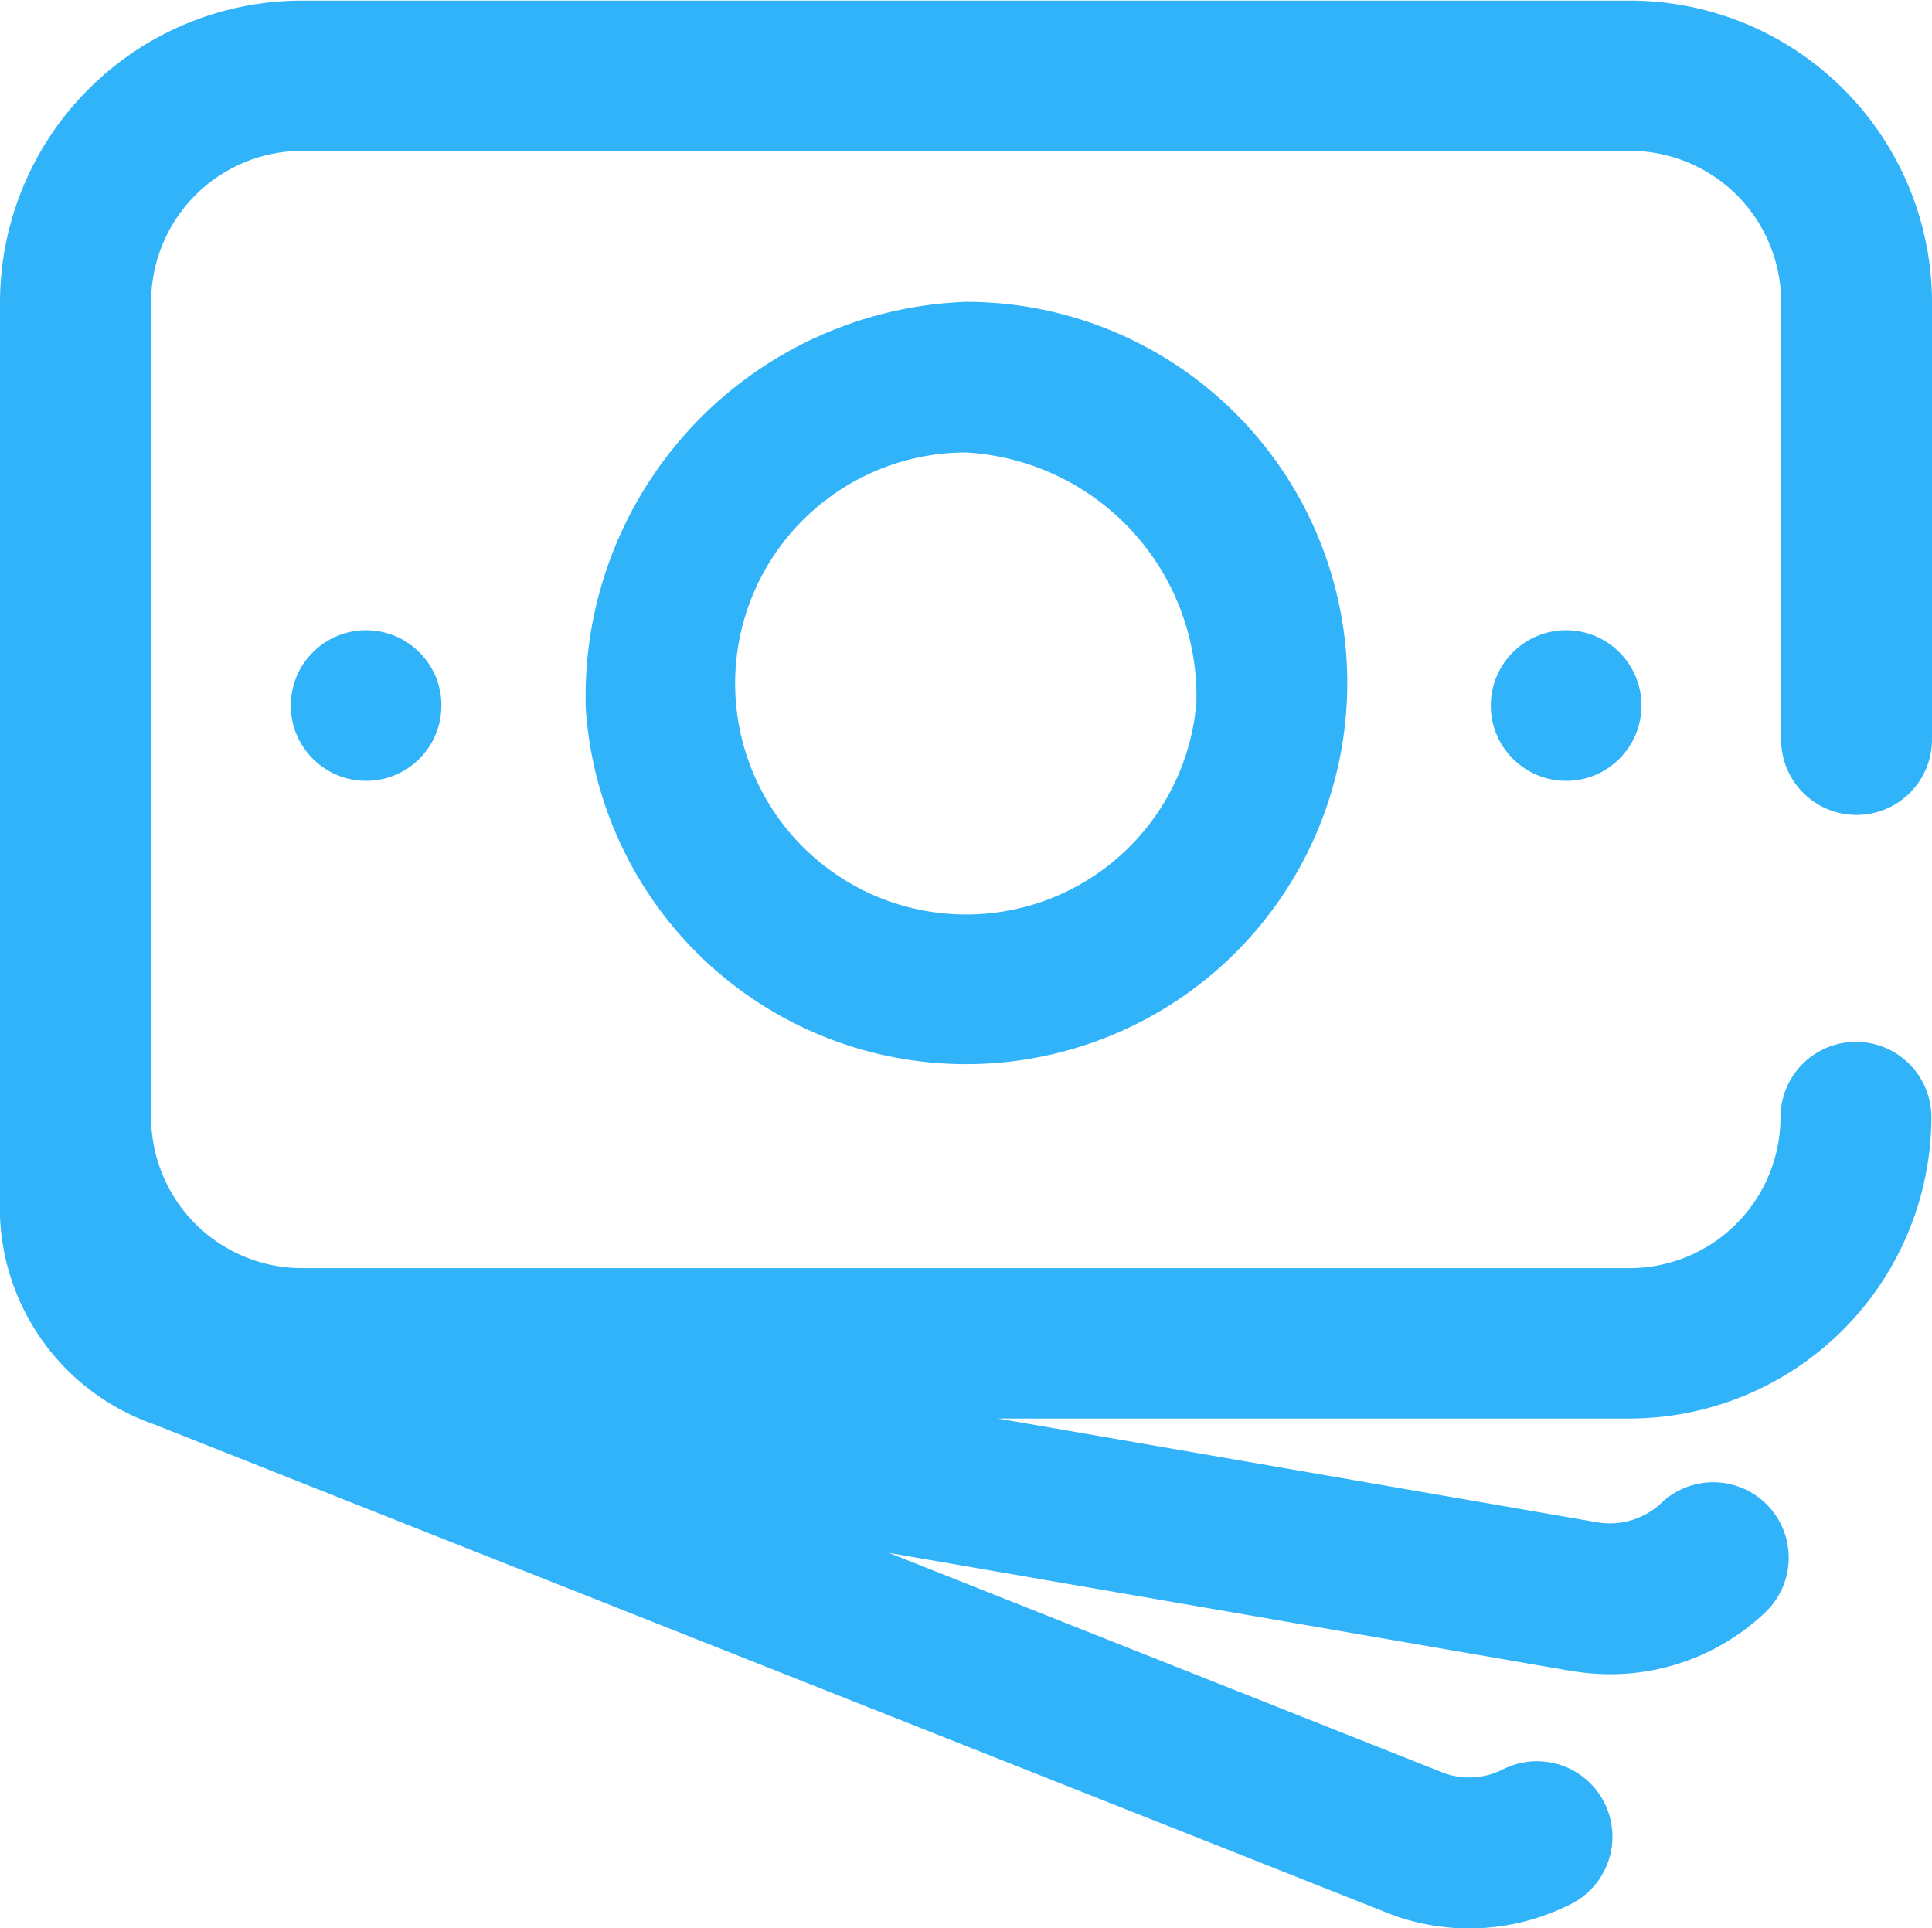 <svg id="cash_1_" data-name="cash (1)" xmlns="http://www.w3.org/2000/svg" width="16.032" height="16" viewBox="0 0 16.032 16">
  <g id="Group_54" data-name="Group 54">
    <g id="Group_53" data-name="Group 53" transform="translate(0 0)">
      <path id="Path_776" data-name="Path 776" d="M15.406,7.276a.626.626,0,0,0,.626-.626V3.018a2.508,2.508,0,0,0-2.5-2.5H2.506A2.508,2.508,0,0,0,0,3.018V9.184c0,.13,0,1.274,0,1.426a1.905,1.905,0,0,0,1.275,1.722L11.544,16.4l.023.009a1.865,1.865,0,0,0,1.453-.087.626.626,0,1,0-.553-1.123.621.621,0,0,1-.475.032L7.376,13.4l5.673.982h.006a1.909,1.909,0,0,0,.308.025,1.864,1.864,0,0,0,1.283-.511.626.626,0,1,0-.858-.912.623.623,0,0,1-.529.163L8.28,12.285h5.247a2.508,2.508,0,0,0,2.5-2.5.626.626,0,0,0-1.252,0,1.254,1.254,0,0,1-1.252,1.252H2.506A1.254,1.254,0,0,1,1.254,9.781V3.018A1.254,1.254,0,0,1,2.506,1.765H13.527A1.254,1.254,0,0,1,14.78,3.018V6.65A.626.626,0,0,0,15.406,7.276Z" transform="translate(0 -0.513)" fill="#31b3fa"/>
      <circle id="Ellipse_36" data-name="Ellipse 36" cx="0.625" cy="0.625" r="0.625" transform="translate(12.371 5.23)" fill="#31b3fa"/>
      <path id="Path_777" data-name="Path 777" d="M155.035,83.759a3.163,3.163,0,1,0,3.156-3.375A3.275,3.275,0,0,0,155.035,83.759Zm5.062,0a1.917,1.917,0,1,1-1.906-2.125A2.027,2.027,0,0,1,160.1,83.759Z" transform="translate(-150.174 -77.879)" fill="#31b3fa"/>
      <circle id="Ellipse_37" data-name="Ellipse 37" cx="0.625" cy="0.625" r="0.625" transform="translate(2.413 5.23)" fill="#31b3fa"/>
    </g>
  </g>
</svg>
